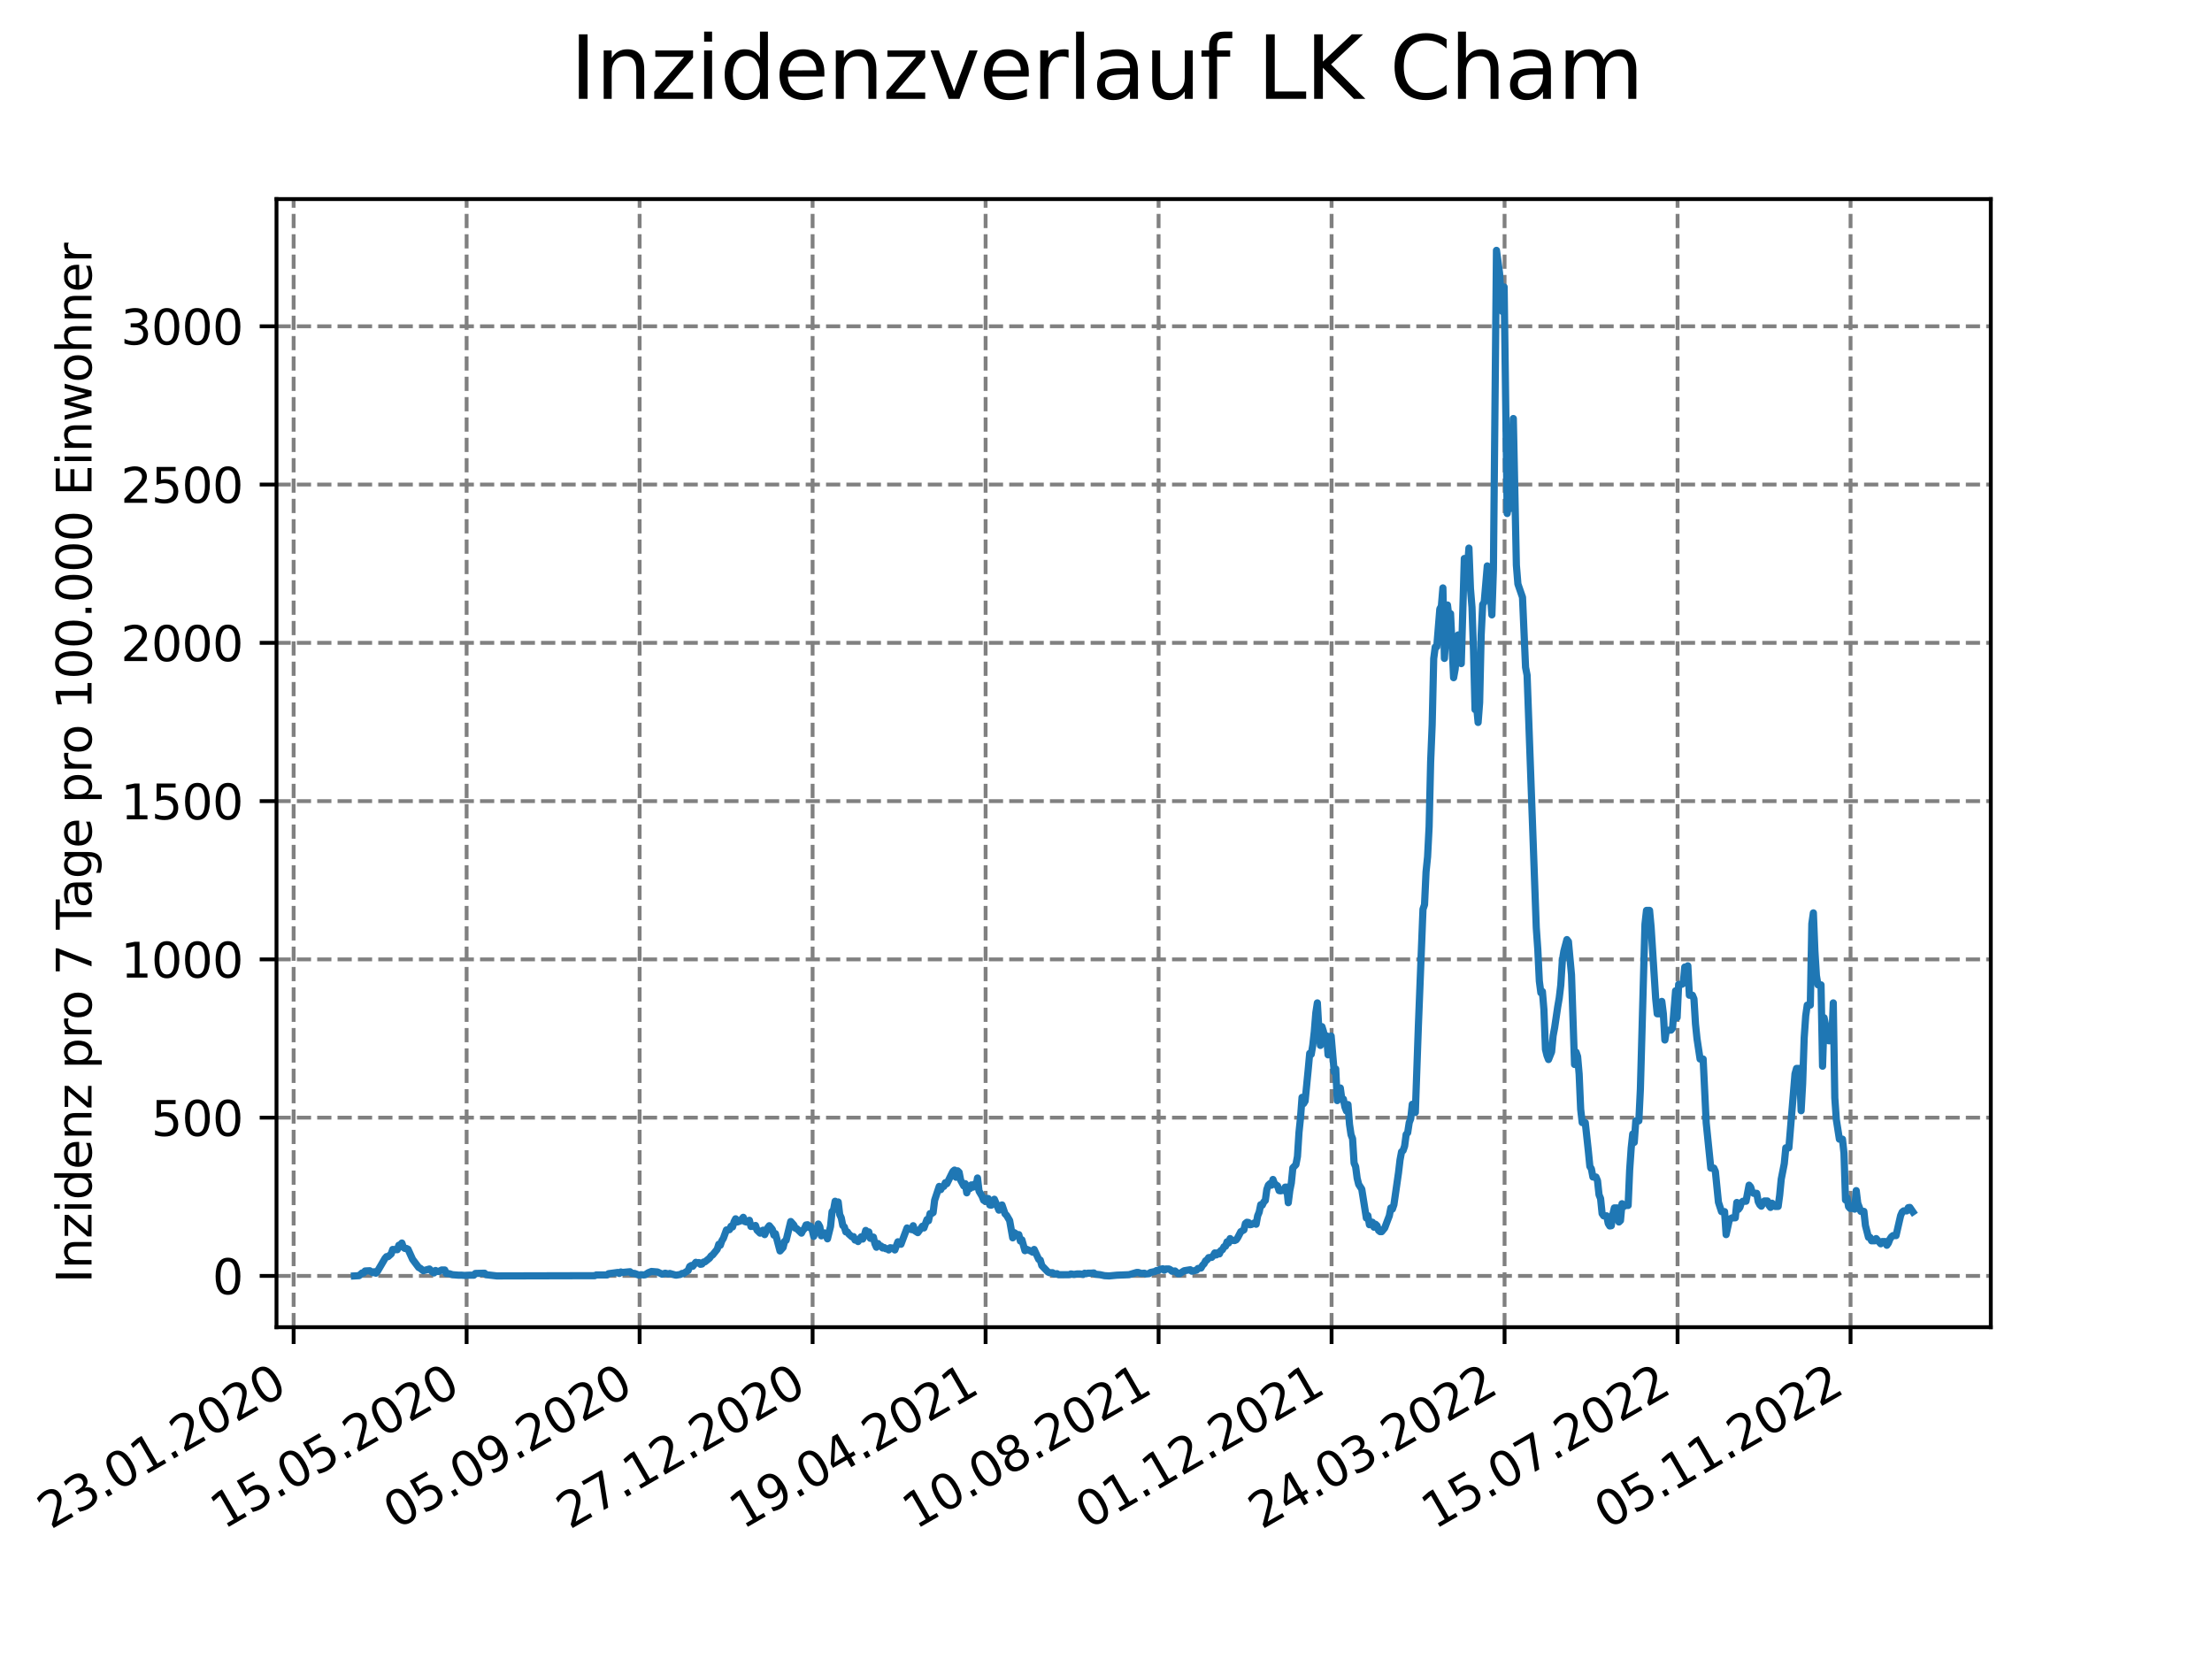 <?xml version="1.0" encoding="utf-8" standalone="no"?>
<!DOCTYPE svg PUBLIC "-//W3C//DTD SVG 1.1//EN"
  "http://www.w3.org/Graphics/SVG/1.1/DTD/svg11.dtd">
<svg xmlns:xlink="http://www.w3.org/1999/xlink" width="460.8pt" height="345.6pt" viewBox="0 0 460.8 345.6" xmlns="http://www.w3.org/2000/svg" version="1.1">
 <defs>
  <style type="text/css">*{stroke-linejoin: round; stroke-linecap: butt}</style>
 </defs>
 <g id="figure_1">
  <g id="patch_1">
   <path d="M 0 345.6 
L 460.8 345.6 
L 460.8 0 
L 0 0 
z
" style="fill: #ffffff"/>
  </g>
  <g id="axes_1">
   <g id="patch_2">
    <path d="M 57.6 276.48 
L 414.72 276.48 
L 414.72 41.472 
L 57.6 41.472 
z
" style="fill: #ffffff"/>
   </g>
   <g id="matplotlib.axis_1">
    <g id="xtick_1">
     <g id="line2d_1">
      <path d="M 61.169 276.48 
L 61.169 41.472 
" clip-path="url(#p13d88413ea)" style="fill: none; stroke-dasharray: 2.96,1.28; stroke-dashoffset: 0; stroke: #808080; stroke-width: 0.8"/>
     </g>
     <g id="line2d_2">
      <defs>
       <path id="m05fe771afe" d="M 0 0 
L 0 3.5 
" style="stroke: #000000; stroke-width: 0.8"/>
      </defs>
      <g>
       <use xlink:href="#m05fe771afe" x="61.169" y="276.48" style="stroke: #000000; stroke-width: 0.8"/>
      </g>
     </g>
     <g id="text_1">
      <!-- 23.01.2020 -->
      <g transform="translate(10.544 318.689) rotate(-30) scale(0.1 -0.1)">
       <defs>
        <path id="DejaVuSans-32" d="M 1228 531 
L 3431 531 
L 3431 0 
L 469 0 
L 469 531 
Q 828 903 1448 1529 
Q 2069 2156 2228 2338 
Q 2531 2678 2651 2914 
Q 2772 3150 2772 3378 
Q 2772 3750 2511 3984 
Q 2250 4219 1831 4219 
Q 1534 4219 1204 4116 
Q 875 4013 500 3803 
L 500 4441 
Q 881 4594 1212 4672 
Q 1544 4750 1819 4750 
Q 2544 4750 2975 4387 
Q 3406 4025 3406 3419 
Q 3406 3131 3298 2873 
Q 3191 2616 2906 2266 
Q 2828 2175 2409 1742 
Q 1991 1309 1228 531 
z
" transform="scale(0.016)"/>
        <path id="DejaVuSans-33" d="M 2597 2516 
Q 3050 2419 3304 2112 
Q 3559 1806 3559 1356 
Q 3559 666 3084 287 
Q 2609 -91 1734 -91 
Q 1441 -91 1130 -33 
Q 819 25 488 141 
L 488 750 
Q 750 597 1062 519 
Q 1375 441 1716 441 
Q 2309 441 2620 675 
Q 2931 909 2931 1356 
Q 2931 1769 2642 2001 
Q 2353 2234 1838 2234 
L 1294 2234 
L 1294 2753 
L 1863 2753 
Q 2328 2753 2575 2939 
Q 2822 3125 2822 3475 
Q 2822 3834 2567 4026 
Q 2313 4219 1838 4219 
Q 1578 4219 1281 4162 
Q 984 4106 628 3988 
L 628 4550 
Q 988 4650 1302 4700 
Q 1616 4750 1894 4750 
Q 2613 4750 3031 4423 
Q 3450 4097 3450 3541 
Q 3450 3153 3228 2886 
Q 3006 2619 2597 2516 
z
" transform="scale(0.016)"/>
        <path id="DejaVuSans-2e" d="M 684 794 
L 1344 794 
L 1344 0 
L 684 0 
L 684 794 
z
" transform="scale(0.016)"/>
        <path id="DejaVuSans-30" d="M 2034 4250 
Q 1547 4250 1301 3770 
Q 1056 3291 1056 2328 
Q 1056 1369 1301 889 
Q 1547 409 2034 409 
Q 2525 409 2770 889 
Q 3016 1369 3016 2328 
Q 3016 3291 2770 3770 
Q 2525 4250 2034 4250 
z
M 2034 4750 
Q 2819 4750 3233 4129 
Q 3647 3509 3647 2328 
Q 3647 1150 3233 529 
Q 2819 -91 2034 -91 
Q 1250 -91 836 529 
Q 422 1150 422 2328 
Q 422 3509 836 4129 
Q 1250 4750 2034 4750 
z
" transform="scale(0.016)"/>
        <path id="DejaVuSans-31" d="M 794 531 
L 1825 531 
L 1825 4091 
L 703 3866 
L 703 4441 
L 1819 4666 
L 2450 4666 
L 2450 531 
L 3481 531 
L 3481 0 
L 794 0 
L 794 531 
z
" transform="scale(0.016)"/>
       </defs>
       <use xlink:href="#DejaVuSans-32"/>
       <use xlink:href="#DejaVuSans-33" x="63.623"/>
       <use xlink:href="#DejaVuSans-2e" x="127.246"/>
       <use xlink:href="#DejaVuSans-30" x="159.033"/>
       <use xlink:href="#DejaVuSans-31" x="222.656"/>
       <use xlink:href="#DejaVuSans-2e" x="286.279"/>
       <use xlink:href="#DejaVuSans-32" x="318.066"/>
       <use xlink:href="#DejaVuSans-30" x="381.689"/>
       <use xlink:href="#DejaVuSans-32" x="445.312"/>
       <use xlink:href="#DejaVuSans-30" x="508.936"/>
      </g>
     </g>
    </g>
    <g id="xtick_2">
     <g id="line2d_3">
      <path d="M 97.206 276.48 
L 97.206 41.472 
" clip-path="url(#p13d88413ea)" style="fill: none; stroke-dasharray: 2.96,1.28; stroke-dashoffset: 0; stroke: #808080; stroke-width: 0.8"/>
     </g>
     <g id="line2d_4">
      <g>
       <use xlink:href="#m05fe771afe" x="97.206" y="276.48" style="stroke: #000000; stroke-width: 0.8"/>
      </g>
     </g>
     <g id="text_2">
      <!-- 15.05.2020 -->
      <g transform="translate(46.581 318.689) rotate(-30) scale(0.1 -0.1)">
       <defs>
        <path id="DejaVuSans-35" d="M 691 4666 
L 3169 4666 
L 3169 4134 
L 1269 4134 
L 1269 2991 
Q 1406 3038 1543 3061 
Q 1681 3084 1819 3084 
Q 2600 3084 3056 2656 
Q 3513 2228 3513 1497 
Q 3513 744 3044 326 
Q 2575 -91 1722 -91 
Q 1428 -91 1123 -41 
Q 819 9 494 109 
L 494 744 
Q 775 591 1075 516 
Q 1375 441 1709 441 
Q 2250 441 2565 725 
Q 2881 1009 2881 1497 
Q 2881 1984 2565 2268 
Q 2250 2553 1709 2553 
Q 1456 2553 1204 2497 
Q 953 2441 691 2322 
L 691 4666 
z
" transform="scale(0.016)"/>
       </defs>
       <use xlink:href="#DejaVuSans-31"/>
       <use xlink:href="#DejaVuSans-35" x="63.623"/>
       <use xlink:href="#DejaVuSans-2e" x="127.246"/>
       <use xlink:href="#DejaVuSans-30" x="159.033"/>
       <use xlink:href="#DejaVuSans-35" x="222.656"/>
       <use xlink:href="#DejaVuSans-2e" x="286.279"/>
       <use xlink:href="#DejaVuSans-32" x="318.066"/>
       <use xlink:href="#DejaVuSans-30" x="381.689"/>
       <use xlink:href="#DejaVuSans-32" x="445.312"/>
       <use xlink:href="#DejaVuSans-30" x="508.936"/>
      </g>
     </g>
    </g>
    <g id="xtick_3">
     <g id="line2d_5">
      <path d="M 133.244 276.48 
L 133.244 41.472 
" clip-path="url(#p13d88413ea)" style="fill: none; stroke-dasharray: 2.96,1.28; stroke-dashoffset: 0; stroke: #808080; stroke-width: 0.8"/>
     </g>
     <g id="line2d_6">
      <g>
       <use xlink:href="#m05fe771afe" x="133.244" y="276.48" style="stroke: #000000; stroke-width: 0.8"/>
      </g>
     </g>
     <g id="text_3">
      <!-- 05.09.2020 -->
      <g transform="translate(82.619 318.689) rotate(-30) scale(0.1 -0.1)">
       <defs>
        <path id="DejaVuSans-39" d="M 703 97 
L 703 672 
Q 941 559 1184 500 
Q 1428 441 1663 441 
Q 2288 441 2617 861 
Q 2947 1281 2994 2138 
Q 2813 1869 2534 1725 
Q 2256 1581 1919 1581 
Q 1219 1581 811 2004 
Q 403 2428 403 3163 
Q 403 3881 828 4315 
Q 1253 4750 1959 4750 
Q 2769 4750 3195 4129 
Q 3622 3509 3622 2328 
Q 3622 1225 3098 567 
Q 2575 -91 1691 -91 
Q 1453 -91 1209 -44 
Q 966 3 703 97 
z
M 1959 2075 
Q 2384 2075 2632 2365 
Q 2881 2656 2881 3163 
Q 2881 3666 2632 3958 
Q 2384 4250 1959 4250 
Q 1534 4250 1286 3958 
Q 1038 3666 1038 3163 
Q 1038 2656 1286 2365 
Q 1534 2075 1959 2075 
z
" transform="scale(0.016)"/>
       </defs>
       <use xlink:href="#DejaVuSans-30"/>
       <use xlink:href="#DejaVuSans-35" x="63.623"/>
       <use xlink:href="#DejaVuSans-2e" x="127.246"/>
       <use xlink:href="#DejaVuSans-30" x="159.033"/>
       <use xlink:href="#DejaVuSans-39" x="222.656"/>
       <use xlink:href="#DejaVuSans-2e" x="286.279"/>
       <use xlink:href="#DejaVuSans-32" x="318.066"/>
       <use xlink:href="#DejaVuSans-30" x="381.689"/>
       <use xlink:href="#DejaVuSans-32" x="445.312"/>
       <use xlink:href="#DejaVuSans-30" x="508.936"/>
      </g>
     </g>
    </g>
    <g id="xtick_4">
     <g id="line2d_7">
      <path d="M 169.281 276.48 
L 169.281 41.472 
" clip-path="url(#p13d88413ea)" style="fill: none; stroke-dasharray: 2.96,1.28; stroke-dashoffset: 0; stroke: #808080; stroke-width: 0.8"/>
     </g>
     <g id="line2d_8">
      <g>
       <use xlink:href="#m05fe771afe" x="169.281" y="276.48" style="stroke: #000000; stroke-width: 0.8"/>
      </g>
     </g>
     <g id="text_4">
      <!-- 27.12.2020 -->
      <g transform="translate(118.656 318.689) rotate(-30) scale(0.1 -0.1)">
       <defs>
        <path id="DejaVuSans-37" d="M 525 4666 
L 3525 4666 
L 3525 4397 
L 1831 0 
L 1172 0 
L 2766 4134 
L 525 4134 
L 525 4666 
z
" transform="scale(0.016)"/>
       </defs>
       <use xlink:href="#DejaVuSans-32"/>
       <use xlink:href="#DejaVuSans-37" x="63.623"/>
       <use xlink:href="#DejaVuSans-2e" x="127.246"/>
       <use xlink:href="#DejaVuSans-31" x="159.033"/>
       <use xlink:href="#DejaVuSans-32" x="222.656"/>
       <use xlink:href="#DejaVuSans-2e" x="286.279"/>
       <use xlink:href="#DejaVuSans-32" x="318.066"/>
       <use xlink:href="#DejaVuSans-30" x="381.689"/>
       <use xlink:href="#DejaVuSans-32" x="445.312"/>
       <use xlink:href="#DejaVuSans-30" x="508.936"/>
      </g>
     </g>
    </g>
    <g id="xtick_5">
     <g id="line2d_9">
      <path d="M 205.318 276.48 
L 205.318 41.472 
" clip-path="url(#p13d88413ea)" style="fill: none; stroke-dasharray: 2.96,1.28; stroke-dashoffset: 0; stroke: #808080; stroke-width: 0.8"/>
     </g>
     <g id="line2d_10">
      <g>
       <use xlink:href="#m05fe771afe" x="205.318" y="276.48" style="stroke: #000000; stroke-width: 0.8"/>
      </g>
     </g>
     <g id="text_5">
      <!-- 19.04.2021 -->
      <g transform="translate(154.693 318.689) rotate(-30) scale(0.1 -0.1)">
       <defs>
        <path id="DejaVuSans-34" d="M 2419 4116 
L 825 1625 
L 2419 1625 
L 2419 4116 
z
M 2253 4666 
L 3047 4666 
L 3047 1625 
L 3713 1625 
L 3713 1100 
L 3047 1100 
L 3047 0 
L 2419 0 
L 2419 1100 
L 313 1100 
L 313 1709 
L 2253 4666 
z
" transform="scale(0.016)"/>
       </defs>
       <use xlink:href="#DejaVuSans-31"/>
       <use xlink:href="#DejaVuSans-39" x="63.623"/>
       <use xlink:href="#DejaVuSans-2e" x="127.246"/>
       <use xlink:href="#DejaVuSans-30" x="159.033"/>
       <use xlink:href="#DejaVuSans-34" x="222.656"/>
       <use xlink:href="#DejaVuSans-2e" x="286.279"/>
       <use xlink:href="#DejaVuSans-32" x="318.066"/>
       <use xlink:href="#DejaVuSans-30" x="381.689"/>
       <use xlink:href="#DejaVuSans-32" x="445.312"/>
       <use xlink:href="#DejaVuSans-31" x="508.936"/>
      </g>
     </g>
    </g>
    <g id="xtick_6">
     <g id="line2d_11">
      <path d="M 241.356 276.48 
L 241.356 41.472 
" clip-path="url(#p13d88413ea)" style="fill: none; stroke-dasharray: 2.96,1.28; stroke-dashoffset: 0; stroke: #808080; stroke-width: 0.8"/>
     </g>
     <g id="line2d_12">
      <g>
       <use xlink:href="#m05fe771afe" x="241.356" y="276.48" style="stroke: #000000; stroke-width: 0.8"/>
      </g>
     </g>
     <g id="text_6">
      <!-- 10.08.2021 -->
      <g transform="translate(190.73 318.689) rotate(-30) scale(0.1 -0.1)">
       <defs>
        <path id="DejaVuSans-38" d="M 2034 2216 
Q 1584 2216 1326 1975 
Q 1069 1734 1069 1313 
Q 1069 891 1326 650 
Q 1584 409 2034 409 
Q 2484 409 2743 651 
Q 3003 894 3003 1313 
Q 3003 1734 2745 1975 
Q 2488 2216 2034 2216 
z
M 1403 2484 
Q 997 2584 770 2862 
Q 544 3141 544 3541 
Q 544 4100 942 4425 
Q 1341 4750 2034 4750 
Q 2731 4750 3128 4425 
Q 3525 4100 3525 3541 
Q 3525 3141 3298 2862 
Q 3072 2584 2669 2484 
Q 3125 2378 3379 2068 
Q 3634 1759 3634 1313 
Q 3634 634 3220 271 
Q 2806 -91 2034 -91 
Q 1263 -91 848 271 
Q 434 634 434 1313 
Q 434 1759 690 2068 
Q 947 2378 1403 2484 
z
M 1172 3481 
Q 1172 3119 1398 2916 
Q 1625 2713 2034 2713 
Q 2441 2713 2670 2916 
Q 2900 3119 2900 3481 
Q 2900 3844 2670 4047 
Q 2441 4250 2034 4250 
Q 1625 4250 1398 4047 
Q 1172 3844 1172 3481 
z
" transform="scale(0.016)"/>
       </defs>
       <use xlink:href="#DejaVuSans-31"/>
       <use xlink:href="#DejaVuSans-30" x="63.623"/>
       <use xlink:href="#DejaVuSans-2e" x="127.246"/>
       <use xlink:href="#DejaVuSans-30" x="159.033"/>
       <use xlink:href="#DejaVuSans-38" x="222.656"/>
       <use xlink:href="#DejaVuSans-2e" x="286.279"/>
       <use xlink:href="#DejaVuSans-32" x="318.066"/>
       <use xlink:href="#DejaVuSans-30" x="381.689"/>
       <use xlink:href="#DejaVuSans-32" x="445.312"/>
       <use xlink:href="#DejaVuSans-31" x="508.936"/>
      </g>
     </g>
    </g>
    <g id="xtick_7">
     <g id="line2d_13">
      <path d="M 277.393 276.48 
L 277.393 41.472 
" clip-path="url(#p13d88413ea)" style="fill: none; stroke-dasharray: 2.96,1.28; stroke-dashoffset: 0; stroke: #808080; stroke-width: 0.8"/>
     </g>
     <g id="line2d_14">
      <g>
       <use xlink:href="#m05fe771afe" x="277.393" y="276.48" style="stroke: #000000; stroke-width: 0.8"/>
      </g>
     </g>
     <g id="text_7">
      <!-- 01.12.2021 -->
      <g transform="translate(226.768 318.689) rotate(-30) scale(0.1 -0.1)">
       <use xlink:href="#DejaVuSans-30"/>
       <use xlink:href="#DejaVuSans-31" x="63.623"/>
       <use xlink:href="#DejaVuSans-2e" x="127.246"/>
       <use xlink:href="#DejaVuSans-31" x="159.033"/>
       <use xlink:href="#DejaVuSans-32" x="222.656"/>
       <use xlink:href="#DejaVuSans-2e" x="286.279"/>
       <use xlink:href="#DejaVuSans-32" x="318.066"/>
       <use xlink:href="#DejaVuSans-30" x="381.689"/>
       <use xlink:href="#DejaVuSans-32" x="445.312"/>
       <use xlink:href="#DejaVuSans-31" x="508.936"/>
      </g>
     </g>
    </g>
    <g id="xtick_8">
     <g id="line2d_15">
      <path d="M 313.43 276.48 
L 313.43 41.472 
" clip-path="url(#p13d88413ea)" style="fill: none; stroke-dasharray: 2.96,1.28; stroke-dashoffset: 0; stroke: #808080; stroke-width: 0.8"/>
     </g>
     <g id="line2d_16">
      <g>
       <use xlink:href="#m05fe771afe" x="313.43" y="276.48" style="stroke: #000000; stroke-width: 0.8"/>
      </g>
     </g>
     <g id="text_8">
      <!-- 24.03.2022 -->
      <g transform="translate(262.805 318.689) rotate(-30) scale(0.1 -0.1)">
       <use xlink:href="#DejaVuSans-32"/>
       <use xlink:href="#DejaVuSans-34" x="63.623"/>
       <use xlink:href="#DejaVuSans-2e" x="127.246"/>
       <use xlink:href="#DejaVuSans-30" x="159.033"/>
       <use xlink:href="#DejaVuSans-33" x="222.656"/>
       <use xlink:href="#DejaVuSans-2e" x="286.279"/>
       <use xlink:href="#DejaVuSans-32" x="318.066"/>
       <use xlink:href="#DejaVuSans-30" x="381.689"/>
       <use xlink:href="#DejaVuSans-32" x="445.312"/>
       <use xlink:href="#DejaVuSans-32" x="508.936"/>
      </g>
     </g>
    </g>
    <g id="xtick_9">
     <g id="line2d_17">
      <path d="M 349.468 276.48 
L 349.468 41.472 
" clip-path="url(#p13d88413ea)" style="fill: none; stroke-dasharray: 2.96,1.28; stroke-dashoffset: 0; stroke: #808080; stroke-width: 0.8"/>
     </g>
     <g id="line2d_18">
      <g>
       <use xlink:href="#m05fe771afe" x="349.468" y="276.48" style="stroke: #000000; stroke-width: 0.8"/>
      </g>
     </g>
     <g id="text_9">
      <!-- 15.07.2022 -->
      <g transform="translate(298.842 318.689) rotate(-30) scale(0.1 -0.1)">
       <use xlink:href="#DejaVuSans-31"/>
       <use xlink:href="#DejaVuSans-35" x="63.623"/>
       <use xlink:href="#DejaVuSans-2e" x="127.246"/>
       <use xlink:href="#DejaVuSans-30" x="159.033"/>
       <use xlink:href="#DejaVuSans-37" x="222.656"/>
       <use xlink:href="#DejaVuSans-2e" x="286.279"/>
       <use xlink:href="#DejaVuSans-32" x="318.066"/>
       <use xlink:href="#DejaVuSans-30" x="381.689"/>
       <use xlink:href="#DejaVuSans-32" x="445.312"/>
       <use xlink:href="#DejaVuSans-32" x="508.936"/>
      </g>
     </g>
    </g>
    <g id="xtick_10">
     <g id="line2d_19">
      <path d="M 385.505 276.48 
L 385.505 41.472 
" clip-path="url(#p13d88413ea)" style="fill: none; stroke-dasharray: 2.96,1.28; stroke-dashoffset: 0; stroke: #808080; stroke-width: 0.8"/>
     </g>
     <g id="line2d_20">
      <g>
       <use xlink:href="#m05fe771afe" x="385.505" y="276.48" style="stroke: #000000; stroke-width: 0.8"/>
      </g>
     </g>
     <g id="text_10">
      <!-- 05.11.2022 -->
      <g transform="translate(334.88 318.689) rotate(-30) scale(0.1 -0.1)">
       <use xlink:href="#DejaVuSans-30"/>
       <use xlink:href="#DejaVuSans-35" x="63.623"/>
       <use xlink:href="#DejaVuSans-2e" x="127.246"/>
       <use xlink:href="#DejaVuSans-31" x="159.033"/>
       <use xlink:href="#DejaVuSans-31" x="222.656"/>
       <use xlink:href="#DejaVuSans-2e" x="286.279"/>
       <use xlink:href="#DejaVuSans-32" x="318.066"/>
       <use xlink:href="#DejaVuSans-30" x="381.689"/>
       <use xlink:href="#DejaVuSans-32" x="445.312"/>
       <use xlink:href="#DejaVuSans-32" x="508.936"/>
      </g>
     </g>
    </g>
   </g>
   <g id="matplotlib.axis_2">
    <g id="ytick_1">
     <g id="line2d_21">
      <path d="M 57.6 265.798 
L 414.72 265.798 
" clip-path="url(#p13d88413ea)" style="fill: none; stroke-dasharray: 2.96,1.28; stroke-dashoffset: 0; stroke: #808080; stroke-width: 0.8"/>
     </g>
     <g id="line2d_22">
      <defs>
       <path id="m8e9abc759a" d="M 0 0 
L -3.5 0 
" style="stroke: #000000; stroke-width: 0.8"/>
      </defs>
      <g>
       <use xlink:href="#m8e9abc759a" x="57.6" y="265.798" style="stroke: #000000; stroke-width: 0.8"/>
      </g>
     </g>
     <g id="text_11">
      <!-- 0 -->
      <g transform="translate(44.237 269.597) scale(0.1 -0.1)">
       <use xlink:href="#DejaVuSans-30"/>
      </g>
     </g>
    </g>
    <g id="ytick_2">
     <g id="line2d_23">
      <path d="M 57.6 232.827 
L 414.72 232.827 
" clip-path="url(#p13d88413ea)" style="fill: none; stroke-dasharray: 2.96,1.28; stroke-dashoffset: 0; stroke: #808080; stroke-width: 0.8"/>
     </g>
     <g id="line2d_24">
      <g>
       <use xlink:href="#m8e9abc759a" x="57.6" y="232.827" style="stroke: #000000; stroke-width: 0.8"/>
      </g>
     </g>
     <g id="text_12">
      <!-- 500 -->
      <g transform="translate(31.512 236.626) scale(0.1 -0.1)">
       <use xlink:href="#DejaVuSans-35"/>
       <use xlink:href="#DejaVuSans-30" x="63.623"/>
       <use xlink:href="#DejaVuSans-30" x="127.246"/>
      </g>
     </g>
    </g>
    <g id="ytick_3">
     <g id="line2d_25">
      <path d="M 57.6 199.856 
L 414.72 199.856 
" clip-path="url(#p13d88413ea)" style="fill: none; stroke-dasharray: 2.96,1.28; stroke-dashoffset: 0; stroke: #808080; stroke-width: 0.8"/>
     </g>
     <g id="line2d_26">
      <g>
       <use xlink:href="#m8e9abc759a" x="57.6" y="199.856" style="stroke: #000000; stroke-width: 0.8"/>
      </g>
     </g>
     <g id="text_13">
      <!-- 1000 -->
      <g transform="translate(25.15 203.655) scale(0.1 -0.1)">
       <use xlink:href="#DejaVuSans-31"/>
       <use xlink:href="#DejaVuSans-30" x="63.623"/>
       <use xlink:href="#DejaVuSans-30" x="127.246"/>
       <use xlink:href="#DejaVuSans-30" x="190.869"/>
      </g>
     </g>
    </g>
    <g id="ytick_4">
     <g id="line2d_27">
      <path d="M 57.6 166.886 
L 414.72 166.886 
" clip-path="url(#p13d88413ea)" style="fill: none; stroke-dasharray: 2.96,1.28; stroke-dashoffset: 0; stroke: #808080; stroke-width: 0.8"/>
     </g>
     <g id="line2d_28">
      <g>
       <use xlink:href="#m8e9abc759a" x="57.6" y="166.886" style="stroke: #000000; stroke-width: 0.8"/>
      </g>
     </g>
     <g id="text_14">
      <!-- 1500 -->
      <g transform="translate(25.15 170.685) scale(0.1 -0.1)">
       <use xlink:href="#DejaVuSans-31"/>
       <use xlink:href="#DejaVuSans-35" x="63.623"/>
       <use xlink:href="#DejaVuSans-30" x="127.246"/>
       <use xlink:href="#DejaVuSans-30" x="190.869"/>
      </g>
     </g>
    </g>
    <g id="ytick_5">
     <g id="line2d_29">
      <path d="M 57.6 133.915 
L 414.72 133.915 
" clip-path="url(#p13d88413ea)" style="fill: none; stroke-dasharray: 2.96,1.28; stroke-dashoffset: 0; stroke: #808080; stroke-width: 0.8"/>
     </g>
     <g id="line2d_30">
      <g>
       <use xlink:href="#m8e9abc759a" x="57.6" y="133.915" style="stroke: #000000; stroke-width: 0.8"/>
      </g>
     </g>
     <g id="text_15">
      <!-- 2000 -->
      <g transform="translate(25.15 137.714) scale(0.1 -0.1)">
       <use xlink:href="#DejaVuSans-32"/>
       <use xlink:href="#DejaVuSans-30" x="63.623"/>
       <use xlink:href="#DejaVuSans-30" x="127.246"/>
       <use xlink:href="#DejaVuSans-30" x="190.869"/>
      </g>
     </g>
    </g>
    <g id="ytick_6">
     <g id="line2d_31">
      <path d="M 57.6 100.944 
L 414.72 100.944 
" clip-path="url(#p13d88413ea)" style="fill: none; stroke-dasharray: 2.96,1.28; stroke-dashoffset: 0; stroke: #808080; stroke-width: 0.8"/>
     </g>
     <g id="line2d_32">
      <g>
       <use xlink:href="#m8e9abc759a" x="57.6" y="100.944" style="stroke: #000000; stroke-width: 0.8"/>
      </g>
     </g>
     <g id="text_16">
      <!-- 2500 -->
      <g transform="translate(25.15 104.743) scale(0.1 -0.1)">
       <use xlink:href="#DejaVuSans-32"/>
       <use xlink:href="#DejaVuSans-35" x="63.623"/>
       <use xlink:href="#DejaVuSans-30" x="127.246"/>
       <use xlink:href="#DejaVuSans-30" x="190.869"/>
      </g>
     </g>
    </g>
    <g id="ytick_7">
     <g id="line2d_33">
      <path d="M 57.6 67.973 
L 414.72 67.973 
" clip-path="url(#p13d88413ea)" style="fill: none; stroke-dasharray: 2.96,1.28; stroke-dashoffset: 0; stroke: #808080; stroke-width: 0.8"/>
     </g>
     <g id="line2d_34">
      <g>
       <use xlink:href="#m8e9abc759a" x="57.6" y="67.973" style="stroke: #000000; stroke-width: 0.8"/>
      </g>
     </g>
     <g id="text_17">
      <!-- 3000 -->
      <g transform="translate(25.15 71.772) scale(0.1 -0.1)">
       <use xlink:href="#DejaVuSans-33"/>
       <use xlink:href="#DejaVuSans-30" x="63.623"/>
       <use xlink:href="#DejaVuSans-30" x="127.246"/>
       <use xlink:href="#DejaVuSans-30" x="190.869"/>
      </g>
     </g>
    </g>
    <g id="text_18">
     <!-- Inzidenz pro 7 Tage pro 100.000 Einwohner -->
     <g transform="translate(19.07 267.301) rotate(-90) scale(0.1 -0.1)">
      <defs>
       <path id="DejaVuSans-49" d="M 628 4666 
L 1259 4666 
L 1259 0 
L 628 0 
L 628 4666 
z
" transform="scale(0.016)"/>
       <path id="DejaVuSans-6e" d="M 3513 2113 
L 3513 0 
L 2938 0 
L 2938 2094 
Q 2938 2591 2744 2837 
Q 2550 3084 2163 3084 
Q 1697 3084 1428 2787 
Q 1159 2491 1159 1978 
L 1159 0 
L 581 0 
L 581 3500 
L 1159 3500 
L 1159 2956 
Q 1366 3272 1645 3428 
Q 1925 3584 2291 3584 
Q 2894 3584 3203 3211 
Q 3513 2838 3513 2113 
z
" transform="scale(0.016)"/>
       <path id="DejaVuSans-7a" d="M 353 3500 
L 3084 3500 
L 3084 2975 
L 922 459 
L 3084 459 
L 3084 0 
L 275 0 
L 275 525 
L 2438 3041 
L 353 3041 
L 353 3500 
z
" transform="scale(0.016)"/>
       <path id="DejaVuSans-69" d="M 603 3500 
L 1178 3500 
L 1178 0 
L 603 0 
L 603 3500 
z
M 603 4863 
L 1178 4863 
L 1178 4134 
L 603 4134 
L 603 4863 
z
" transform="scale(0.016)"/>
       <path id="DejaVuSans-64" d="M 2906 2969 
L 2906 4863 
L 3481 4863 
L 3481 0 
L 2906 0 
L 2906 525 
Q 2725 213 2448 61 
Q 2172 -91 1784 -91 
Q 1150 -91 751 415 
Q 353 922 353 1747 
Q 353 2572 751 3078 
Q 1150 3584 1784 3584 
Q 2172 3584 2448 3432 
Q 2725 3281 2906 2969 
z
M 947 1747 
Q 947 1113 1208 752 
Q 1469 391 1925 391 
Q 2381 391 2643 752 
Q 2906 1113 2906 1747 
Q 2906 2381 2643 2742 
Q 2381 3103 1925 3103 
Q 1469 3103 1208 2742 
Q 947 2381 947 1747 
z
" transform="scale(0.016)"/>
       <path id="DejaVuSans-65" d="M 3597 1894 
L 3597 1613 
L 953 1613 
Q 991 1019 1311 708 
Q 1631 397 2203 397 
Q 2534 397 2845 478 
Q 3156 559 3463 722 
L 3463 178 
Q 3153 47 2828 -22 
Q 2503 -91 2169 -91 
Q 1331 -91 842 396 
Q 353 884 353 1716 
Q 353 2575 817 3079 
Q 1281 3584 2069 3584 
Q 2775 3584 3186 3129 
Q 3597 2675 3597 1894 
z
M 3022 2063 
Q 3016 2534 2758 2815 
Q 2500 3097 2075 3097 
Q 1594 3097 1305 2825 
Q 1016 2553 972 2059 
L 3022 2063 
z
" transform="scale(0.016)"/>
       <path id="DejaVuSans-20" transform="scale(0.016)"/>
       <path id="DejaVuSans-70" d="M 1159 525 
L 1159 -1331 
L 581 -1331 
L 581 3500 
L 1159 3500 
L 1159 2969 
Q 1341 3281 1617 3432 
Q 1894 3584 2278 3584 
Q 2916 3584 3314 3078 
Q 3713 2572 3713 1747 
Q 3713 922 3314 415 
Q 2916 -91 2278 -91 
Q 1894 -91 1617 61 
Q 1341 213 1159 525 
z
M 3116 1747 
Q 3116 2381 2855 2742 
Q 2594 3103 2138 3103 
Q 1681 3103 1420 2742 
Q 1159 2381 1159 1747 
Q 1159 1113 1420 752 
Q 1681 391 2138 391 
Q 2594 391 2855 752 
Q 3116 1113 3116 1747 
z
" transform="scale(0.016)"/>
       <path id="DejaVuSans-72" d="M 2631 2963 
Q 2534 3019 2420 3045 
Q 2306 3072 2169 3072 
Q 1681 3072 1420 2755 
Q 1159 2438 1159 1844 
L 1159 0 
L 581 0 
L 581 3500 
L 1159 3500 
L 1159 2956 
Q 1341 3275 1631 3429 
Q 1922 3584 2338 3584 
Q 2397 3584 2469 3576 
Q 2541 3569 2628 3553 
L 2631 2963 
z
" transform="scale(0.016)"/>
       <path id="DejaVuSans-6f" d="M 1959 3097 
Q 1497 3097 1228 2736 
Q 959 2375 959 1747 
Q 959 1119 1226 758 
Q 1494 397 1959 397 
Q 2419 397 2687 759 
Q 2956 1122 2956 1747 
Q 2956 2369 2687 2733 
Q 2419 3097 1959 3097 
z
M 1959 3584 
Q 2709 3584 3137 3096 
Q 3566 2609 3566 1747 
Q 3566 888 3137 398 
Q 2709 -91 1959 -91 
Q 1206 -91 779 398 
Q 353 888 353 1747 
Q 353 2609 779 3096 
Q 1206 3584 1959 3584 
z
" transform="scale(0.016)"/>
       <path id="DejaVuSans-54" d="M -19 4666 
L 3928 4666 
L 3928 4134 
L 2272 4134 
L 2272 0 
L 1638 0 
L 1638 4134 
L -19 4134 
L -19 4666 
z
" transform="scale(0.016)"/>
       <path id="DejaVuSans-61" d="M 2194 1759 
Q 1497 1759 1228 1600 
Q 959 1441 959 1056 
Q 959 750 1161 570 
Q 1363 391 1709 391 
Q 2188 391 2477 730 
Q 2766 1069 2766 1631 
L 2766 1759 
L 2194 1759 
z
M 3341 1997 
L 3341 0 
L 2766 0 
L 2766 531 
Q 2569 213 2275 61 
Q 1981 -91 1556 -91 
Q 1019 -91 701 211 
Q 384 513 384 1019 
Q 384 1609 779 1909 
Q 1175 2209 1959 2209 
L 2766 2209 
L 2766 2266 
Q 2766 2663 2505 2880 
Q 2244 3097 1772 3097 
Q 1472 3097 1187 3025 
Q 903 2953 641 2809 
L 641 3341 
Q 956 3463 1253 3523 
Q 1550 3584 1831 3584 
Q 2591 3584 2966 3190 
Q 3341 2797 3341 1997 
z
" transform="scale(0.016)"/>
       <path id="DejaVuSans-67" d="M 2906 1791 
Q 2906 2416 2648 2759 
Q 2391 3103 1925 3103 
Q 1463 3103 1205 2759 
Q 947 2416 947 1791 
Q 947 1169 1205 825 
Q 1463 481 1925 481 
Q 2391 481 2648 825 
Q 2906 1169 2906 1791 
z
M 3481 434 
Q 3481 -459 3084 -895 
Q 2688 -1331 1869 -1331 
Q 1566 -1331 1297 -1286 
Q 1028 -1241 775 -1147 
L 775 -588 
Q 1028 -725 1275 -790 
Q 1522 -856 1778 -856 
Q 2344 -856 2625 -561 
Q 2906 -266 2906 331 
L 2906 616 
Q 2728 306 2450 153 
Q 2172 0 1784 0 
Q 1141 0 747 490 
Q 353 981 353 1791 
Q 353 2603 747 3093 
Q 1141 3584 1784 3584 
Q 2172 3584 2450 3431 
Q 2728 3278 2906 2969 
L 2906 3500 
L 3481 3500 
L 3481 434 
z
" transform="scale(0.016)"/>
       <path id="DejaVuSans-45" d="M 628 4666 
L 3578 4666 
L 3578 4134 
L 1259 4134 
L 1259 2753 
L 3481 2753 
L 3481 2222 
L 1259 2222 
L 1259 531 
L 3634 531 
L 3634 0 
L 628 0 
L 628 4666 
z
" transform="scale(0.016)"/>
       <path id="DejaVuSans-77" d="M 269 3500 
L 844 3500 
L 1563 769 
L 2278 3500 
L 2956 3500 
L 3675 769 
L 4391 3500 
L 4966 3500 
L 4050 0 
L 3372 0 
L 2619 2869 
L 1863 0 
L 1184 0 
L 269 3500 
z
" transform="scale(0.016)"/>
       <path id="DejaVuSans-68" d="M 3513 2113 
L 3513 0 
L 2938 0 
L 2938 2094 
Q 2938 2591 2744 2837 
Q 2550 3084 2163 3084 
Q 1697 3084 1428 2787 
Q 1159 2491 1159 1978 
L 1159 0 
L 581 0 
L 581 4863 
L 1159 4863 
L 1159 2956 
Q 1366 3272 1645 3428 
Q 1925 3584 2291 3584 
Q 2894 3584 3203 3211 
Q 3513 2838 3513 2113 
z
" transform="scale(0.016)"/>
      </defs>
      <use xlink:href="#DejaVuSans-49"/>
      <use xlink:href="#DejaVuSans-6e" x="29.492"/>
      <use xlink:href="#DejaVuSans-7a" x="92.871"/>
      <use xlink:href="#DejaVuSans-69" x="145.361"/>
      <use xlink:href="#DejaVuSans-64" x="173.145"/>
      <use xlink:href="#DejaVuSans-65" x="236.621"/>
      <use xlink:href="#DejaVuSans-6e" x="298.145"/>
      <use xlink:href="#DejaVuSans-7a" x="361.523"/>
      <use xlink:href="#DejaVuSans-20" x="414.014"/>
      <use xlink:href="#DejaVuSans-70" x="445.801"/>
      <use xlink:href="#DejaVuSans-72" x="509.277"/>
      <use xlink:href="#DejaVuSans-6f" x="548.141"/>
      <use xlink:href="#DejaVuSans-20" x="609.322"/>
      <use xlink:href="#DejaVuSans-37" x="641.109"/>
      <use xlink:href="#DejaVuSans-20" x="704.732"/>
      <use xlink:href="#DejaVuSans-54" x="736.52"/>
      <use xlink:href="#DejaVuSans-61" x="781.104"/>
      <use xlink:href="#DejaVuSans-67" x="842.383"/>
      <use xlink:href="#DejaVuSans-65" x="905.859"/>
      <use xlink:href="#DejaVuSans-20" x="967.383"/>
      <use xlink:href="#DejaVuSans-70" x="999.17"/>
      <use xlink:href="#DejaVuSans-72" x="1062.646"/>
      <use xlink:href="#DejaVuSans-6f" x="1101.51"/>
      <use xlink:href="#DejaVuSans-20" x="1162.691"/>
      <use xlink:href="#DejaVuSans-31" x="1194.479"/>
      <use xlink:href="#DejaVuSans-30" x="1258.102"/>
      <use xlink:href="#DejaVuSans-30" x="1321.725"/>
      <use xlink:href="#DejaVuSans-2e" x="1385.348"/>
      <use xlink:href="#DejaVuSans-30" x="1417.135"/>
      <use xlink:href="#DejaVuSans-30" x="1480.758"/>
      <use xlink:href="#DejaVuSans-30" x="1544.381"/>
      <use xlink:href="#DejaVuSans-20" x="1608.004"/>
      <use xlink:href="#DejaVuSans-45" x="1639.791"/>
      <use xlink:href="#DejaVuSans-69" x="1702.975"/>
      <use xlink:href="#DejaVuSans-6e" x="1730.758"/>
      <use xlink:href="#DejaVuSans-77" x="1794.137"/>
      <use xlink:href="#DejaVuSans-6f" x="1875.924"/>
      <use xlink:href="#DejaVuSans-68" x="1937.105"/>
      <use xlink:href="#DejaVuSans-6e" x="2000.484"/>
      <use xlink:href="#DejaVuSans-65" x="2063.863"/>
      <use xlink:href="#DejaVuSans-72" x="2125.387"/>
     </g>
    </g>
   </g>
   <g id="line2d_35">
    <path d="M 73.833 265.798 
L 74.789 265.746 
L 75.427 265.18 
L 75.746 265.18 
L 76.065 264.767 
L 77.022 264.716 
L 77.66 265.128 
L 77.979 264.922 
L 78.298 265.231 
L 78.616 264.871 
L 80.211 262.14 
L 80.53 261.779 
L 80.849 261.779 
L 81.487 261.213 
L 81.806 260.285 
L 82.762 260.337 
L 83.081 259.41 
L 83.4 259.307 
L 83.719 258.946 
L 84.038 259.873 
L 84.357 260.079 
L 84.676 260.079 
L 84.995 260.234 
L 85.951 262.346 
L 87.227 264.046 
L 87.546 264.201 
L 88.184 264.716 
L 89.46 264.355 
L 90.097 264.974 
L 90.416 265.18 
L 90.735 264.664 
L 91.054 264.871 
L 91.373 264.871 
L 92.011 264.561 
L 92.649 264.561 
L 92.968 265.283 
L 93.605 265.334 
L 94.243 265.54 
L 95.519 265.643 
L 96.157 265.643 
L 96.795 265.695 
L 97.751 265.643 
L 98.708 265.643 
L 99.027 265.283 
L 100.94 265.231 
L 101.259 265.54 
L 103.492 265.798 
L 123.902 265.746 
L 124.221 265.592 
L 126.454 265.592 
L 126.772 265.334 
L 128.686 265.077 
L 129.005 265.283 
L 129.324 264.974 
L 129.643 265.077 
L 131.237 264.922 
L 131.556 265.231 
L 132.194 265.283 
L 133.151 265.643 
L 133.47 265.54 
L 134.107 265.592 
L 134.426 265.54 
L 135.064 265.128 
L 135.702 264.871 
L 136.978 264.974 
L 137.934 265.437 
L 138.572 265.231 
L 139.21 265.386 
L 139.529 265.283 
L 140.805 265.643 
L 141.761 265.489 
L 142.08 265.283 
L 142.399 265.283 
L 143.356 264.664 
L 143.675 263.84 
L 143.994 263.634 
L 144.313 263.789 
L 144.951 262.964 
L 145.269 263.067 
L 145.588 263.016 
L 145.907 263.376 
L 146.226 263.325 
L 146.545 262.913 
L 146.864 262.861 
L 147.502 262.346 
L 147.821 262.089 
L 148.14 261.625 
L 148.459 261.419 
L 149.415 260.234 
L 149.734 259.204 
L 150.053 259.41 
L 150.372 258.482 
L 150.691 257.967 
L 151.329 256.216 
L 151.967 256.164 
L 152.286 255.443 
L 152.605 255.597 
L 152.923 254.515 
L 153.242 253.897 
L 153.561 254.567 
L 154.199 254.361 
L 154.837 253.588 
L 155.156 254.464 
L 155.475 254.567 
L 156.113 254.206 
L 156.431 255.494 
L 156.75 255.34 
L 157.069 255.546 
L 157.388 255.288 
L 157.707 256.267 
L 158.345 256.885 
L 158.664 256.422 
L 158.983 256.267 
L 159.302 257.194 
L 159.94 255.752 
L 160.258 255.34 
L 160.896 256.113 
L 161.215 257.297 
L 161.534 256.988 
L 162.491 260.595 
L 163.129 259.873 
L 163.448 258.585 
L 163.767 258.379 
L 164.723 254.464 
L 165.361 255.185 
L 165.68 255.855 
L 165.999 255.958 
L 166.956 256.885 
L 167.275 256.267 
L 167.593 255.958 
L 167.912 255.185 
L 168.231 255.134 
L 168.55 255.7 
L 168.869 255.443 
L 169.188 256.164 
L 169.507 257.555 
L 169.826 256.628 
L 170.145 256.319 
L 170.464 254.979 
L 170.783 255.546 
L 171.102 257.452 
L 171.739 256.834 
L 172.058 257.246 
L 172.377 258.07 
L 173.015 255.494 
L 173.334 252.403 
L 173.653 251.991 
L 173.972 250.239 
L 174.291 251.012 
L 174.61 250.394 
L 174.928 253.021 
L 175.247 253.691 
L 175.566 255.288 
L 175.885 255.597 
L 176.204 256.628 
L 176.523 256.628 
L 176.842 257.091 
L 177.48 257.658 
L 177.799 257.607 
L 178.118 258.328 
L 178.437 258.328 
L 178.755 258.637 
L 179.393 257.658 
L 179.712 258.122 
L 180.031 257.452 
L 180.35 256.319 
L 180.669 257.091 
L 180.988 256.628 
L 181.307 257.967 
L 181.626 257.761 
L 181.945 257.71 
L 182.264 259.101 
L 182.582 259.822 
L 182.901 259.049 
L 183.22 259.513 
L 183.539 259.564 
L 183.858 259.976 
L 184.177 259.873 
L 184.496 260.131 
L 184.815 260.131 
L 185.134 260.388 
L 185.453 259.925 
L 186.09 260.028 
L 186.409 260.388 
L 187.047 258.688 
L 187.685 259.204 
L 188.961 255.803 
L 189.28 256.061 
L 189.599 256.009 
L 189.917 256.164 
L 190.236 255.34 
L 190.555 256.37 
L 191.193 256.782 
L 192.15 255.443 
L 192.469 255.803 
L 193.107 254.052 
L 193.426 254.309 
L 193.744 252.815 
L 194.063 252.815 
L 194.382 252.609 
L 194.701 250.033 
L 195.658 247.148 
L 195.977 247.818 
L 196.296 247.2 
L 196.615 247.148 
L 196.934 246.376 
L 197.252 246.582 
L 198.209 244.624 
L 198.528 244.006 
L 198.847 243.748 
L 199.166 245.242 
L 199.485 243.903 
L 199.804 244.212 
L 200.123 245.86 
L 200.761 247.045 
L 201.079 246.582 
L 201.398 248.488 
L 201.717 247.148 
L 202.036 247.612 
L 202.355 246.839 
L 202.674 247.303 
L 202.993 246.685 
L 203.312 247.251 
L 203.631 245.397 
L 203.95 248.127 
L 204.588 249.209 
L 204.906 250.033 
L 205.225 250.239 
L 205.544 249.673 
L 205.863 249.673 
L 206.182 251.012 
L 206.501 251.064 
L 207.139 249.827 
L 208.096 252.094 
L 208.414 251.167 
L 208.733 251.012 
L 209.371 252.867 
L 209.69 253.176 
L 210.328 254.258 
L 210.966 257.864 
L 211.285 256.782 
L 211.604 256.988 
L 211.923 257.452 
L 212.241 257.194 
L 212.56 258.534 
L 212.879 258.276 
L 213.517 260.543 
L 213.836 260.234 
L 214.793 260.646 
L 215.112 260.852 
L 215.431 260.285 
L 216.387 262.346 
L 216.706 262.501 
L 217.025 263.634 
L 218.301 264.974 
L 218.62 265.128 
L 219.258 265.128 
L 219.576 265.386 
L 220.214 265.334 
L 220.533 265.54 
L 222.766 265.54 
L 223.085 265.386 
L 223.722 265.489 
L 224.36 265.386 
L 224.998 265.386 
L 225.636 265.489 
L 225.955 265.231 
L 226.274 265.334 
L 226.593 265.231 
L 227.23 265.231 
L 227.868 265.18 
L 228.187 265.437 
L 229.144 265.54 
L 230.101 265.746 
L 231.057 265.798 
L 232.652 265.643 
L 235.203 265.54 
L 236.798 265.077 
L 237.117 265.077 
L 237.755 265.283 
L 238.392 265.231 
L 238.711 265.386 
L 239.349 265.334 
L 239.668 265.077 
L 240.625 264.871 
L 240.944 264.664 
L 241.263 264.664 
L 241.582 264.458 
L 242.219 264.304 
L 242.538 264.613 
L 242.857 264.355 
L 243.495 264.355 
L 243.814 264.51 
L 244.133 264.819 
L 244.771 264.767 
L 245.409 265.334 
L 245.727 265.334 
L 246.365 264.922 
L 246.684 264.716 
L 247.96 264.51 
L 248.279 264.819 
L 249.235 264.613 
L 249.554 264.252 
L 250.192 264.149 
L 250.511 263.583 
L 250.83 263.273 
L 251.149 262.655 
L 251.468 262.449 
L 251.787 261.986 
L 252.425 261.934 
L 252.744 261.573 
L 253.062 261.007 
L 253.381 261.419 
L 253.7 260.955 
L 254.019 261.213 
L 254.338 260.492 
L 254.657 260.337 
L 254.976 259.719 
L 255.295 259.616 
L 255.614 258.688 
L 255.933 258.946 
L 256.252 258.019 
L 256.571 258.379 
L 257.208 258.431 
L 257.527 258.276 
L 257.846 257.813 
L 258.484 256.576 
L 259.122 256.216 
L 259.441 254.876 
L 259.76 254.618 
L 260.079 254.67 
L 260.397 255.134 
L 260.716 255.082 
L 261.354 254.722 
L 261.673 255.031 
L 261.992 253.279 
L 262.311 252.506 
L 262.63 250.961 
L 262.949 251.064 
L 263.268 250.394 
L 263.587 250.085 
L 263.906 247.767 
L 264.224 246.891 
L 264.543 246.582 
L 264.862 246.891 
L 265.181 245.706 
L 265.5 246.582 
L 266.138 247.045 
L 266.457 248.024 
L 266.776 248.076 
L 267.095 247.973 
L 267.414 248.024 
L 267.732 247.303 
L 268.051 247.303 
L 268.37 250.549 
L 268.689 248.024 
L 269.008 246.427 
L 269.327 243.285 
L 269.965 242.615 
L 270.284 240.915 
L 270.603 235.918 
L 270.922 232.827 
L 271.241 228.602 
L 271.559 229.89 
L 271.878 229.375 
L 272.516 222.884 
L 272.835 219.432 
L 273.154 219.638 
L 273.473 217.732 
L 273.792 214.898 
L 274.111 210.983 
L 274.43 208.922 
L 274.749 214.538 
L 275.068 217.783 
L 275.386 213.868 
L 275.705 214.898 
L 276.024 216.908 
L 276.343 215.774 
L 276.662 219.741 
L 277.3 215.826 
L 277.938 223.296 
L 278.257 222.678 
L 278.576 229.272 
L 278.894 227.211 
L 279.213 226.644 
L 279.532 229.014 
L 279.851 228.963 
L 280.17 230.611 
L 280.489 231.436 
L 280.808 230.096 
L 281.127 234.218 
L 281.446 236.381 
L 281.765 237.206 
L 282.084 242.306 
L 282.403 243.027 
L 282.721 245.448 
L 283.04 246.736 
L 283.678 247.715 
L 284.635 253.743 
L 284.954 253.228 
L 285.273 255.134 
L 285.592 254.567 
L 285.911 254.618 
L 286.23 255.649 
L 286.548 255.031 
L 286.867 255.34 
L 287.186 256.319 
L 287.505 256.576 
L 287.824 256.576 
L 288.462 255.803 
L 289.1 254.103 
L 289.419 253.279 
L 289.738 251.63 
L 290.056 251.888 
L 290.375 250.961 
L 291.332 244.315 
L 291.651 241.636 
L 291.97 239.936 
L 292.289 239.678 
L 292.608 238.751 
L 292.927 236.33 
L 293.246 235.969 
L 293.565 233.857 
L 293.883 233.033 
L 294.202 230.045 
L 294.521 230.302 
L 294.84 231.745 
L 295.478 213.61 
L 296.435 189.397 
L 296.754 188.47 
L 297.073 181.618 
L 297.392 178.475 
L 297.71 172.242 
L 298.029 158.744 
L 298.348 150.913 
L 298.667 137.21 
L 298.986 134.788 
L 299.305 134.737 
L 299.943 126.855 
L 300.262 126.288 
L 300.581 122.476 
L 300.9 137.158 
L 301.537 126.03 
L 301.856 128.709 
L 302.175 127.834 
L 302.813 141.177 
L 303.132 139.425 
L 303.77 132.264 
L 304.408 138.24 
L 305.045 116.345 
L 305.364 120.26 
L 305.683 118.663 
L 306.002 114.181 
L 306.321 122.579 
L 306.64 126.494 
L 306.959 135.51 
L 307.278 147.822 
L 307.597 146.998 
L 307.916 150.501 
L 308.235 146.328 
L 308.553 132.316 
L 308.872 125.927 
L 309.191 125.412 
L 309.829 117.891 
L 310.148 119.282 
L 310.786 128.091 
L 311.105 118.663 
L 311.743 52.154 
L 312.38 56.842 
L 312.699 62.149 
L 313.018 64.931 
L 313.337 59.779 
L 313.975 106.969 
L 314.294 104.496 
L 314.613 105.939 
L 314.932 103.208 
L 315.251 87.186 
L 315.889 117.736 
L 316.207 121.651 
L 317.164 124.433 
L 317.802 139.013 
L 318.121 140.661 
L 320.034 193.261 
L 320.353 197.795 
L 320.672 204.389 
L 320.991 206.81 
L 321.31 206.553 
L 321.629 210.365 
L 321.948 218.608 
L 322.267 219.896 
L 322.586 220.72 
L 323.224 219.123 
L 323.542 215.774 
L 323.861 214.074 
L 324.499 209.747 
L 324.818 207.892 
L 325.137 205.213 
L 325.456 200.164 
L 325.775 198.155 
L 326.413 195.734 
L 326.732 196.146 
L 327.369 203.049 
L 328.007 221.75 
L 328.326 219.174 
L 328.645 220.102 
L 328.964 223.759 
L 329.283 231.075 
L 329.602 233.857 
L 330.24 233.857 
L 330.877 239.73 
L 331.196 242.976 
L 331.515 243.491 
L 331.834 245.191 
L 332.472 245.191 
L 332.791 245.964 
L 333.11 248.9 
L 333.429 249.673 
L 333.748 252.815 
L 334.067 253.279 
L 334.704 253.279 
L 335.023 254.876 
L 335.342 255.391 
L 335.661 255.34 
L 335.98 252.97 
L 336.299 251.63 
L 336.937 251.63 
L 337.256 254.567 
L 337.575 254.258 
L 337.894 250.755 
L 338.213 251.373 
L 338.531 251.115 
L 339.169 251.115 
L 339.488 243.748 
L 339.807 239.163 
L 340.126 236.227 
L 340.445 237.978 
L 340.764 233.496 
L 341.402 233.496 
L 341.721 226.902 
L 342.677 192.54 
L 342.996 189.655 
L 343.634 189.655 
L 343.953 193.106 
L 344.91 208.047 
L 345.229 211.189 
L 345.866 211.189 
L 346.185 208.613 
L 346.504 211.189 
L 346.823 216.65 
L 347.142 214.641 
L 348.099 214.589 
L 348.418 214.177 
L 349.056 206.398 
L 349.375 211.962 
L 349.693 205.059 
L 350.331 205.059 
L 350.65 204.852 
L 350.969 201.452 
L 351.288 204.492 
L 351.607 201.195 
L 351.926 207.325 
L 352.564 207.325 
L 352.883 208.098 
L 353.201 213.301 
L 353.52 216.392 
L 354.158 220.617 
L 354.796 220.617 
L 355.434 233.908 
L 356.391 243.336 
L 357.028 243.336 
L 357.347 244.057 
L 357.985 250.446 
L 358.623 252.403 
L 359.261 252.403 
L 359.58 257.194 
L 360.218 254.258 
L 360.536 253.846 
L 360.855 253.691 
L 361.493 253.691 
L 361.812 250.497 
L 362.131 251.94 
L 362.45 251.527 
L 362.769 250.497 
L 363.088 250.239 
L 363.726 250.239 
L 364.363 246.891 
L 364.682 247.251 
L 365.001 248.282 
L 365.32 248.591 
L 365.958 248.591 
L 366.277 250.343 
L 366.596 250.961 
L 366.915 251.27 
L 367.553 250.188 
L 368.19 250.188 
L 368.509 251.115 
L 368.828 251.527 
L 369.147 250.652 
L 369.785 251.321 
L 370.423 251.321 
L 370.742 248.952 
L 371.061 245.654 
L 371.698 242.409 
L 372.017 239.112 
L 372.655 239.112 
L 373.931 223.708 
L 374.25 222.575 
L 374.888 222.575 
L 375.207 231.384 
L 375.525 225.717 
L 375.844 216.186 
L 376.163 211.601 
L 376.482 209.386 
L 377.12 209.386 
L 377.439 192.437 
L 377.758 190.17 
L 378.077 198.155 
L 378.396 203.255 
L 378.715 205.162 
L 379.352 205.162 
L 379.671 222.111 
L 379.99 212.013 
L 380.947 216.805 
L 381.585 216.805 
L 381.904 208.922 
L 382.223 228.705 
L 382.542 233.239 
L 383.179 237.309 
L 383.817 237.309 
L 384.136 240.245 
L 384.455 249.982 
L 384.774 249.518 
L 385.093 251.373 
L 385.412 251.734 
L 386.05 251.734 
L 386.369 251.888 
L 386.687 248.024 
L 387.006 250.652 
L 387.644 252.352 
L 388.282 252.352 
L 388.601 255.288 
L 389.239 257.761 
L 389.558 257.761 
L 389.877 258.482 
L 390.514 258.482 
L 390.833 258.019 
L 391.79 259.101 
L 392.109 258.637 
L 392.747 258.637 
L 393.066 259.41 
L 393.385 258.946 
L 393.704 258.122 
L 394.022 257.658 
L 394.341 257.4 
L 394.979 257.4 
L 395.617 254.618 
L 395.936 253.228 
L 396.255 252.506 
L 396.574 252.249 
L 397.212 252.249 
L 397.531 251.579 
L 397.849 251.527 
L 398.487 252.455 
L 398.487 252.455 
" clip-path="url(#p13d88413ea)" style="fill: none; stroke: #1f77b4; stroke-width: 1.5; stroke-linecap: square"/>
   </g>
   <g id="patch_3">
    <path d="M 57.6 276.48 
L 57.6 41.472 
" style="fill: none; stroke: #000000; stroke-width: 0.8; stroke-linejoin: miter; stroke-linecap: square"/>
   </g>
   <g id="patch_4">
    <path d="M 414.72 276.48 
L 414.72 41.472 
" style="fill: none; stroke: #000000; stroke-width: 0.8; stroke-linejoin: miter; stroke-linecap: square"/>
   </g>
   <g id="patch_5">
    <path d="M 57.6 276.48 
L 414.72 276.48 
" style="fill: none; stroke: #000000; stroke-width: 0.8; stroke-linejoin: miter; stroke-linecap: square"/>
   </g>
   <g id="patch_6">
    <path d="M 57.6 41.472 
L 414.72 41.472 
" style="fill: none; stroke: #000000; stroke-width: 0.8; stroke-linejoin: miter; stroke-linecap: square"/>
   </g>
  </g>
  <g id="text_19">
   <!-- Inzidenzverlauf LK Cham -->
   <g transform="translate(118.779 20.589) scale(0.18 -0.18)">
    <defs>
     <path id="DejaVuSans-76" d="M 191 3500 
L 800 3500 
L 1894 563 
L 2988 3500 
L 3597 3500 
L 2284 0 
L 1503 0 
L 191 3500 
z
" transform="scale(0.016)"/>
     <path id="DejaVuSans-6c" d="M 603 4863 
L 1178 4863 
L 1178 0 
L 603 0 
L 603 4863 
z
" transform="scale(0.016)"/>
     <path id="DejaVuSans-75" d="M 544 1381 
L 544 3500 
L 1119 3500 
L 1119 1403 
Q 1119 906 1312 657 
Q 1506 409 1894 409 
Q 2359 409 2629 706 
Q 2900 1003 2900 1516 
L 2900 3500 
L 3475 3500 
L 3475 0 
L 2900 0 
L 2900 538 
Q 2691 219 2414 64 
Q 2138 -91 1772 -91 
Q 1169 -91 856 284 
Q 544 659 544 1381 
z
M 1991 3584 
L 1991 3584 
z
" transform="scale(0.016)"/>
     <path id="DejaVuSans-66" d="M 2375 4863 
L 2375 4384 
L 1825 4384 
Q 1516 4384 1395 4259 
Q 1275 4134 1275 3809 
L 1275 3500 
L 2222 3500 
L 2222 3053 
L 1275 3053 
L 1275 0 
L 697 0 
L 697 3053 
L 147 3053 
L 147 3500 
L 697 3500 
L 697 3744 
Q 697 4328 969 4595 
Q 1241 4863 1831 4863 
L 2375 4863 
z
" transform="scale(0.016)"/>
     <path id="DejaVuSans-4c" d="M 628 4666 
L 1259 4666 
L 1259 531 
L 3531 531 
L 3531 0 
L 628 0 
L 628 4666 
z
" transform="scale(0.016)"/>
     <path id="DejaVuSans-4b" d="M 628 4666 
L 1259 4666 
L 1259 2694 
L 3353 4666 
L 4166 4666 
L 1850 2491 
L 4331 0 
L 3500 0 
L 1259 2247 
L 1259 0 
L 628 0 
L 628 4666 
z
" transform="scale(0.016)"/>
     <path id="DejaVuSans-43" d="M 4122 4306 
L 4122 3641 
Q 3803 3938 3442 4084 
Q 3081 4231 2675 4231 
Q 1875 4231 1450 3742 
Q 1025 3253 1025 2328 
Q 1025 1406 1450 917 
Q 1875 428 2675 428 
Q 3081 428 3442 575 
Q 3803 722 4122 1019 
L 4122 359 
Q 3791 134 3420 21 
Q 3050 -91 2638 -91 
Q 1578 -91 968 557 
Q 359 1206 359 2328 
Q 359 3453 968 4101 
Q 1578 4750 2638 4750 
Q 3056 4750 3426 4639 
Q 3797 4528 4122 4306 
z
" transform="scale(0.016)"/>
     <path id="DejaVuSans-6d" d="M 3328 2828 
Q 3544 3216 3844 3400 
Q 4144 3584 4550 3584 
Q 5097 3584 5394 3201 
Q 5691 2819 5691 2113 
L 5691 0 
L 5113 0 
L 5113 2094 
Q 5113 2597 4934 2840 
Q 4756 3084 4391 3084 
Q 3944 3084 3684 2787 
Q 3425 2491 3425 1978 
L 3425 0 
L 2847 0 
L 2847 2094 
Q 2847 2600 2669 2842 
Q 2491 3084 2119 3084 
Q 1678 3084 1418 2786 
Q 1159 2488 1159 1978 
L 1159 0 
L 581 0 
L 581 3500 
L 1159 3500 
L 1159 2956 
Q 1356 3278 1631 3431 
Q 1906 3584 2284 3584 
Q 2666 3584 2933 3390 
Q 3200 3197 3328 2828 
z
" transform="scale(0.016)"/>
    </defs>
    <use xlink:href="#DejaVuSans-49"/>
    <use xlink:href="#DejaVuSans-6e" x="29.492"/>
    <use xlink:href="#DejaVuSans-7a" x="92.871"/>
    <use xlink:href="#DejaVuSans-69" x="145.361"/>
    <use xlink:href="#DejaVuSans-64" x="173.145"/>
    <use xlink:href="#DejaVuSans-65" x="236.621"/>
    <use xlink:href="#DejaVuSans-6e" x="298.145"/>
    <use xlink:href="#DejaVuSans-7a" x="361.523"/>
    <use xlink:href="#DejaVuSans-76" x="414.014"/>
    <use xlink:href="#DejaVuSans-65" x="473.193"/>
    <use xlink:href="#DejaVuSans-72" x="534.717"/>
    <use xlink:href="#DejaVuSans-6c" x="575.83"/>
    <use xlink:href="#DejaVuSans-61" x="603.613"/>
    <use xlink:href="#DejaVuSans-75" x="664.893"/>
    <use xlink:href="#DejaVuSans-66" x="728.271"/>
    <use xlink:href="#DejaVuSans-20" x="763.477"/>
    <use xlink:href="#DejaVuSans-4c" x="795.264"/>
    <use xlink:href="#DejaVuSans-4b" x="850.977"/>
    <use xlink:href="#DejaVuSans-20" x="916.553"/>
    <use xlink:href="#DejaVuSans-43" x="948.34"/>
    <use xlink:href="#DejaVuSans-68" x="1018.164"/>
    <use xlink:href="#DejaVuSans-61" x="1081.543"/>
    <use xlink:href="#DejaVuSans-6d" x="1142.822"/>
   </g>
  </g>
 </g>
 <defs>
  <clipPath id="p13d88413ea">
   <rect x="57.6" y="41.472" width="357.12" height="235.008"/>
  </clipPath>
 </defs>
</svg>
